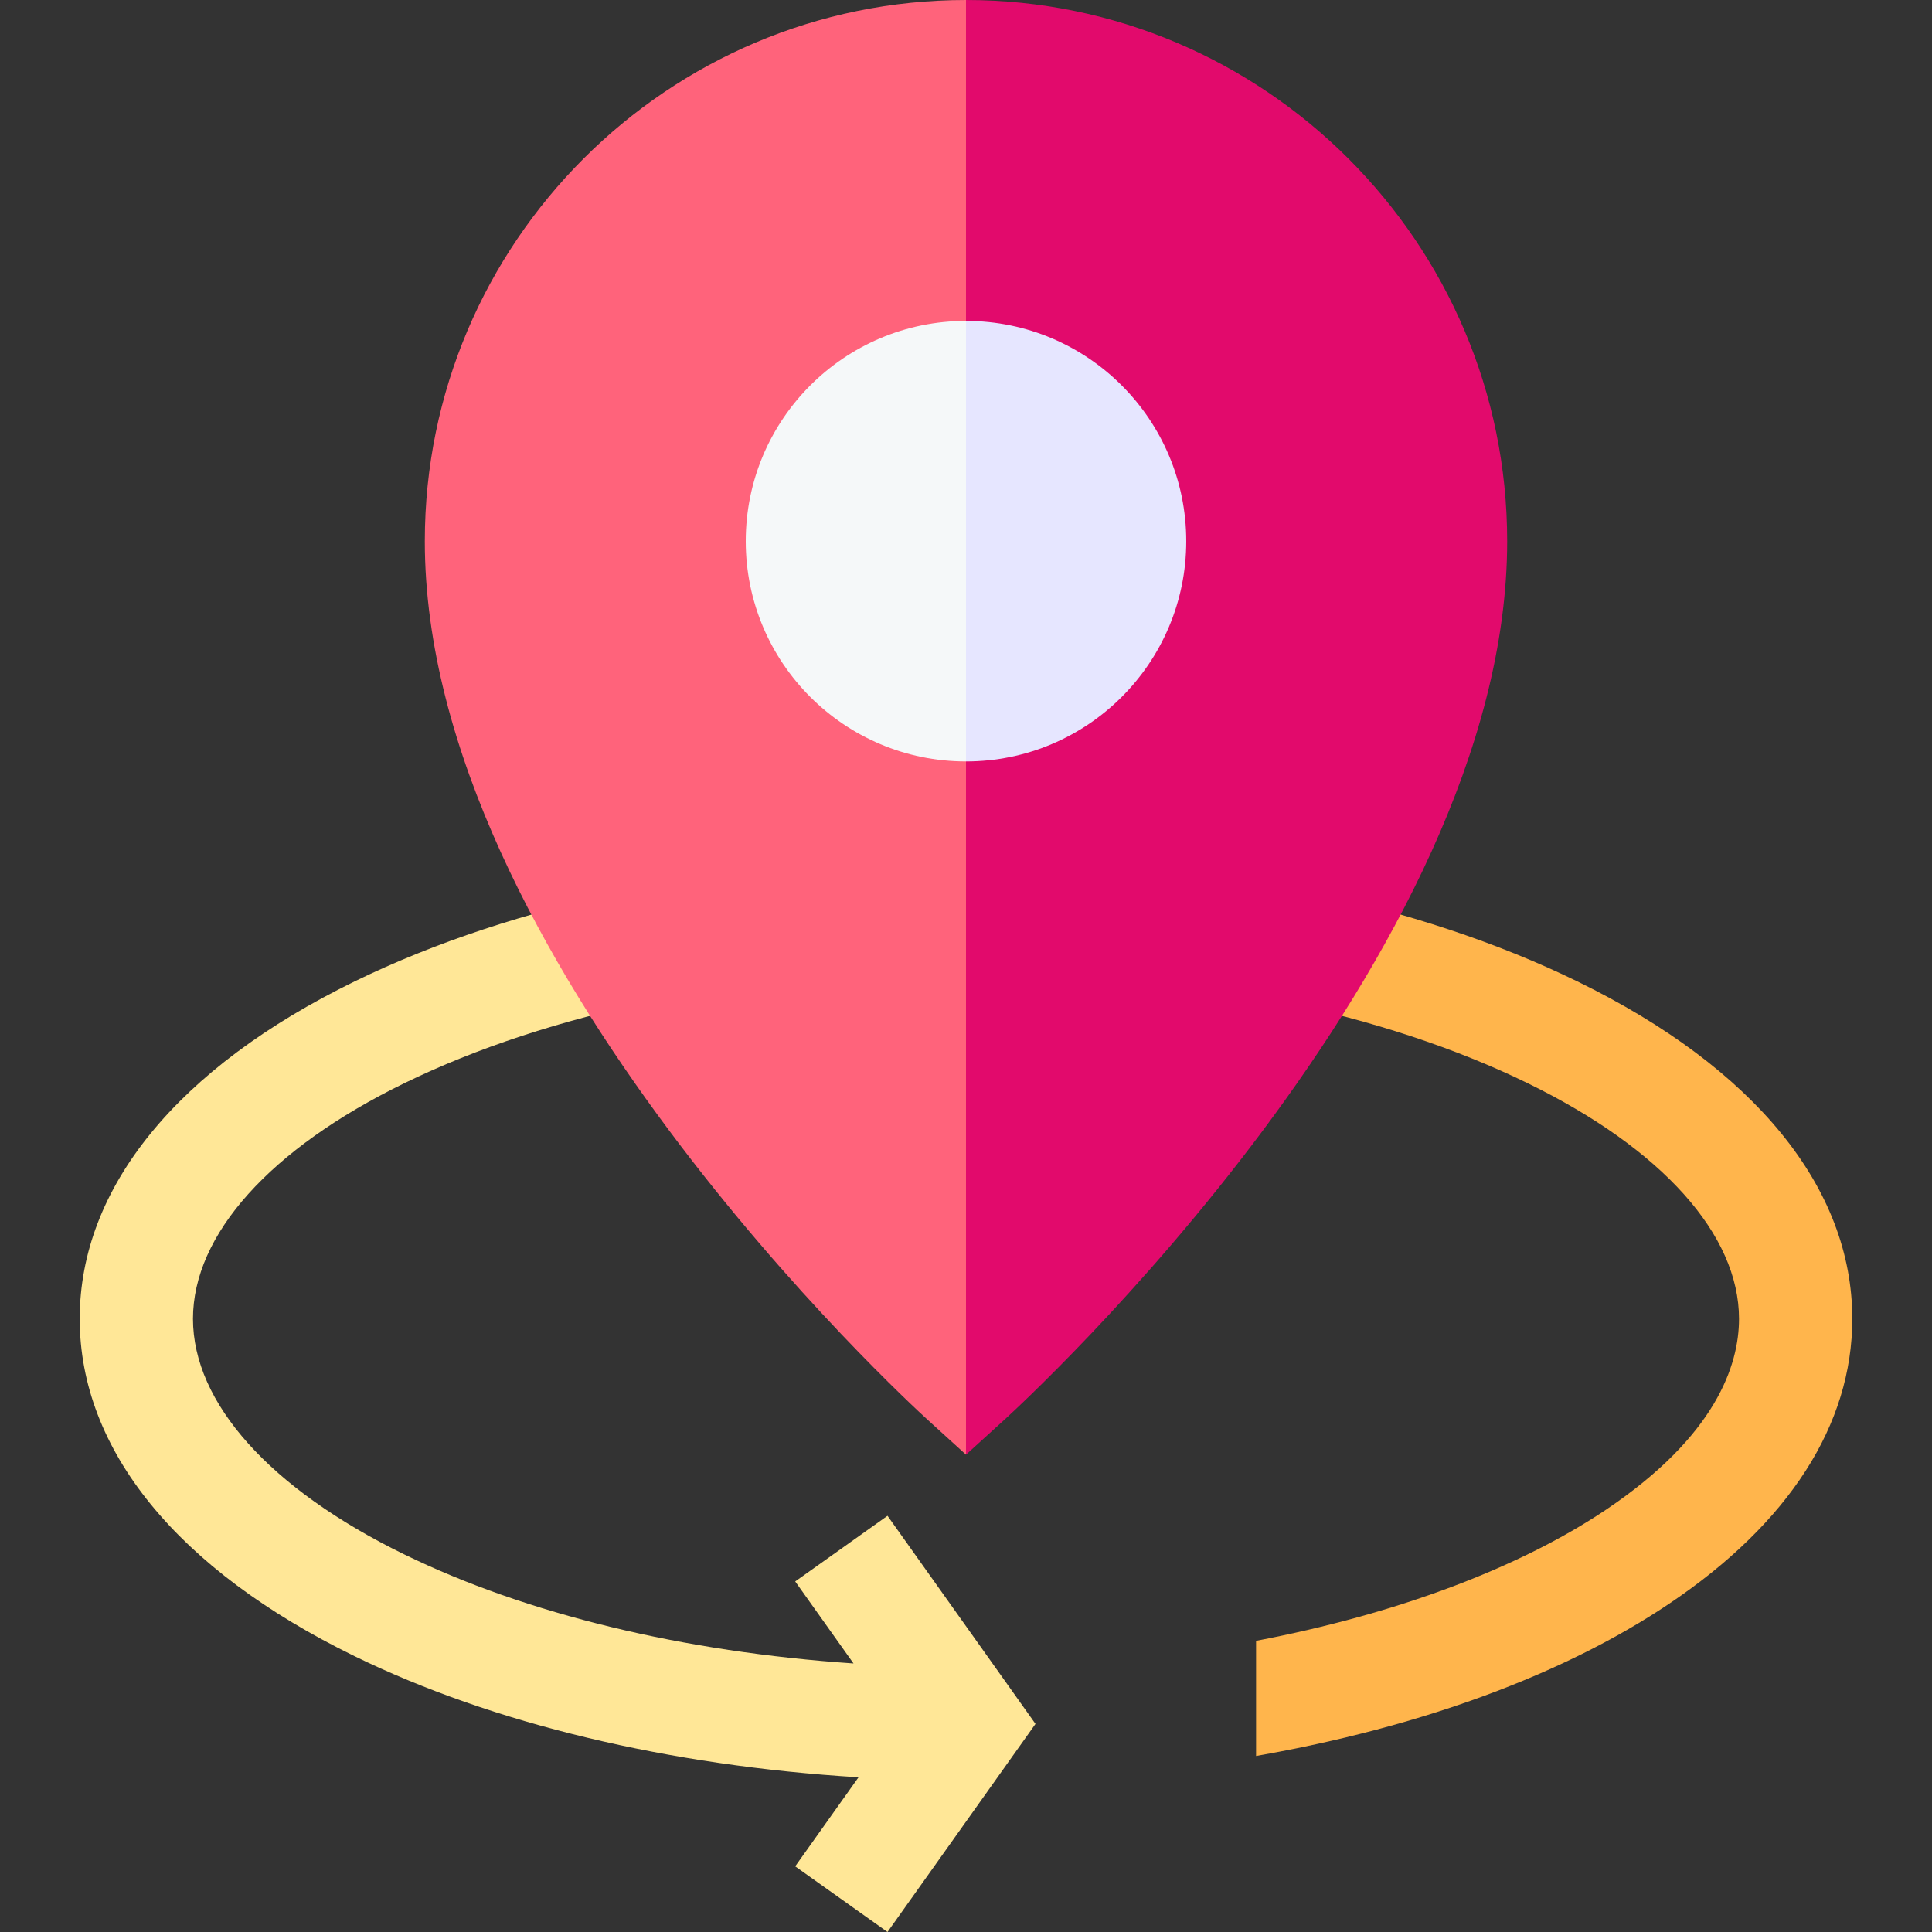 <svg width="512" height="512" viewBox="0 0 512 512" fill="none" xmlns="http://www.w3.org/2000/svg">
<rect x="0" y="0" width="512" height="512" fill="#333333" stroke="none"/>
<g clip-path="url(#clip0_57_2)">
<path d="M210.736 419.098L226.192 440.833C181.084 437.771 139.588 427.775 107.115 411.92C71.542 394.551 51.141 371.799 51.141 349.497C51.141 327.196 71.543 304.443 107.115 287.075C145.618 268.275 196.803 257.709 251.658 257.179V227.162C192.307 227.704 136.446 239.348 93.944 260.101C46.985 283.03 21.123 314.779 21.123 349.498C21.123 384.218 46.986 415.967 93.944 438.896C130.633 456.809 177.274 467.939 227.522 470.998L210.736 494.603L235.199 512L274.416 456.851L235.199 401.702L210.736 419.098Z" fill="#FFE797"/>
<path d="M418.054 260.101C375.868 239.503 320.522 227.872 261.664 227.17V257.192C316.019 257.878 366.689 268.427 404.883 287.075C440.455 304.443 460.857 327.196 460.857 349.497C460.857 361.772 454.741 380.512 425.602 400.088C402.553 415.572 369.858 427.793 332.871 434.835V465.35C376.61 457.69 414.409 443.771 442.342 425.006C474.092 403.676 490.876 377.565 490.876 349.498C490.876 314.777 465.013 283.029 418.054 260.101Z" fill="#FFB54C"/>
<path d="M112.58 143.419C112.58 253.852 240.46 371.376 245.903 376.325L255.999 385.503L264.004 164.098L255.999 0C176.918 0 112.58 64.338 112.58 143.419Z" fill="#FF637B"/>
<path d="M255.998 0V385.503L266.094 376.325C271.537 371.376 399.417 253.852 399.417 143.419C399.417 64.338 335.08 0 255.998 0Z" fill="#E20A6C"/>
<path d="M197.631 143.419C197.631 175.655 223.764 201.787 255.999 201.787L275.01 153.091L255.999 85.05C223.764 85.051 197.631 111.183 197.631 143.419Z" fill="#F5F8F9"/>
<path d="M255.998 85.051V201.788C288.234 201.788 314.366 175.655 314.366 143.42C314.367 111.183 288.234 85.051 255.998 85.051Z" fill="#E6E6FF"/>
</g>
<defs>
<clipPath id="clip0_57_2">
<rect width="512" height="512" fill="white"/>
</clipPath>
</defs>
</svg>
